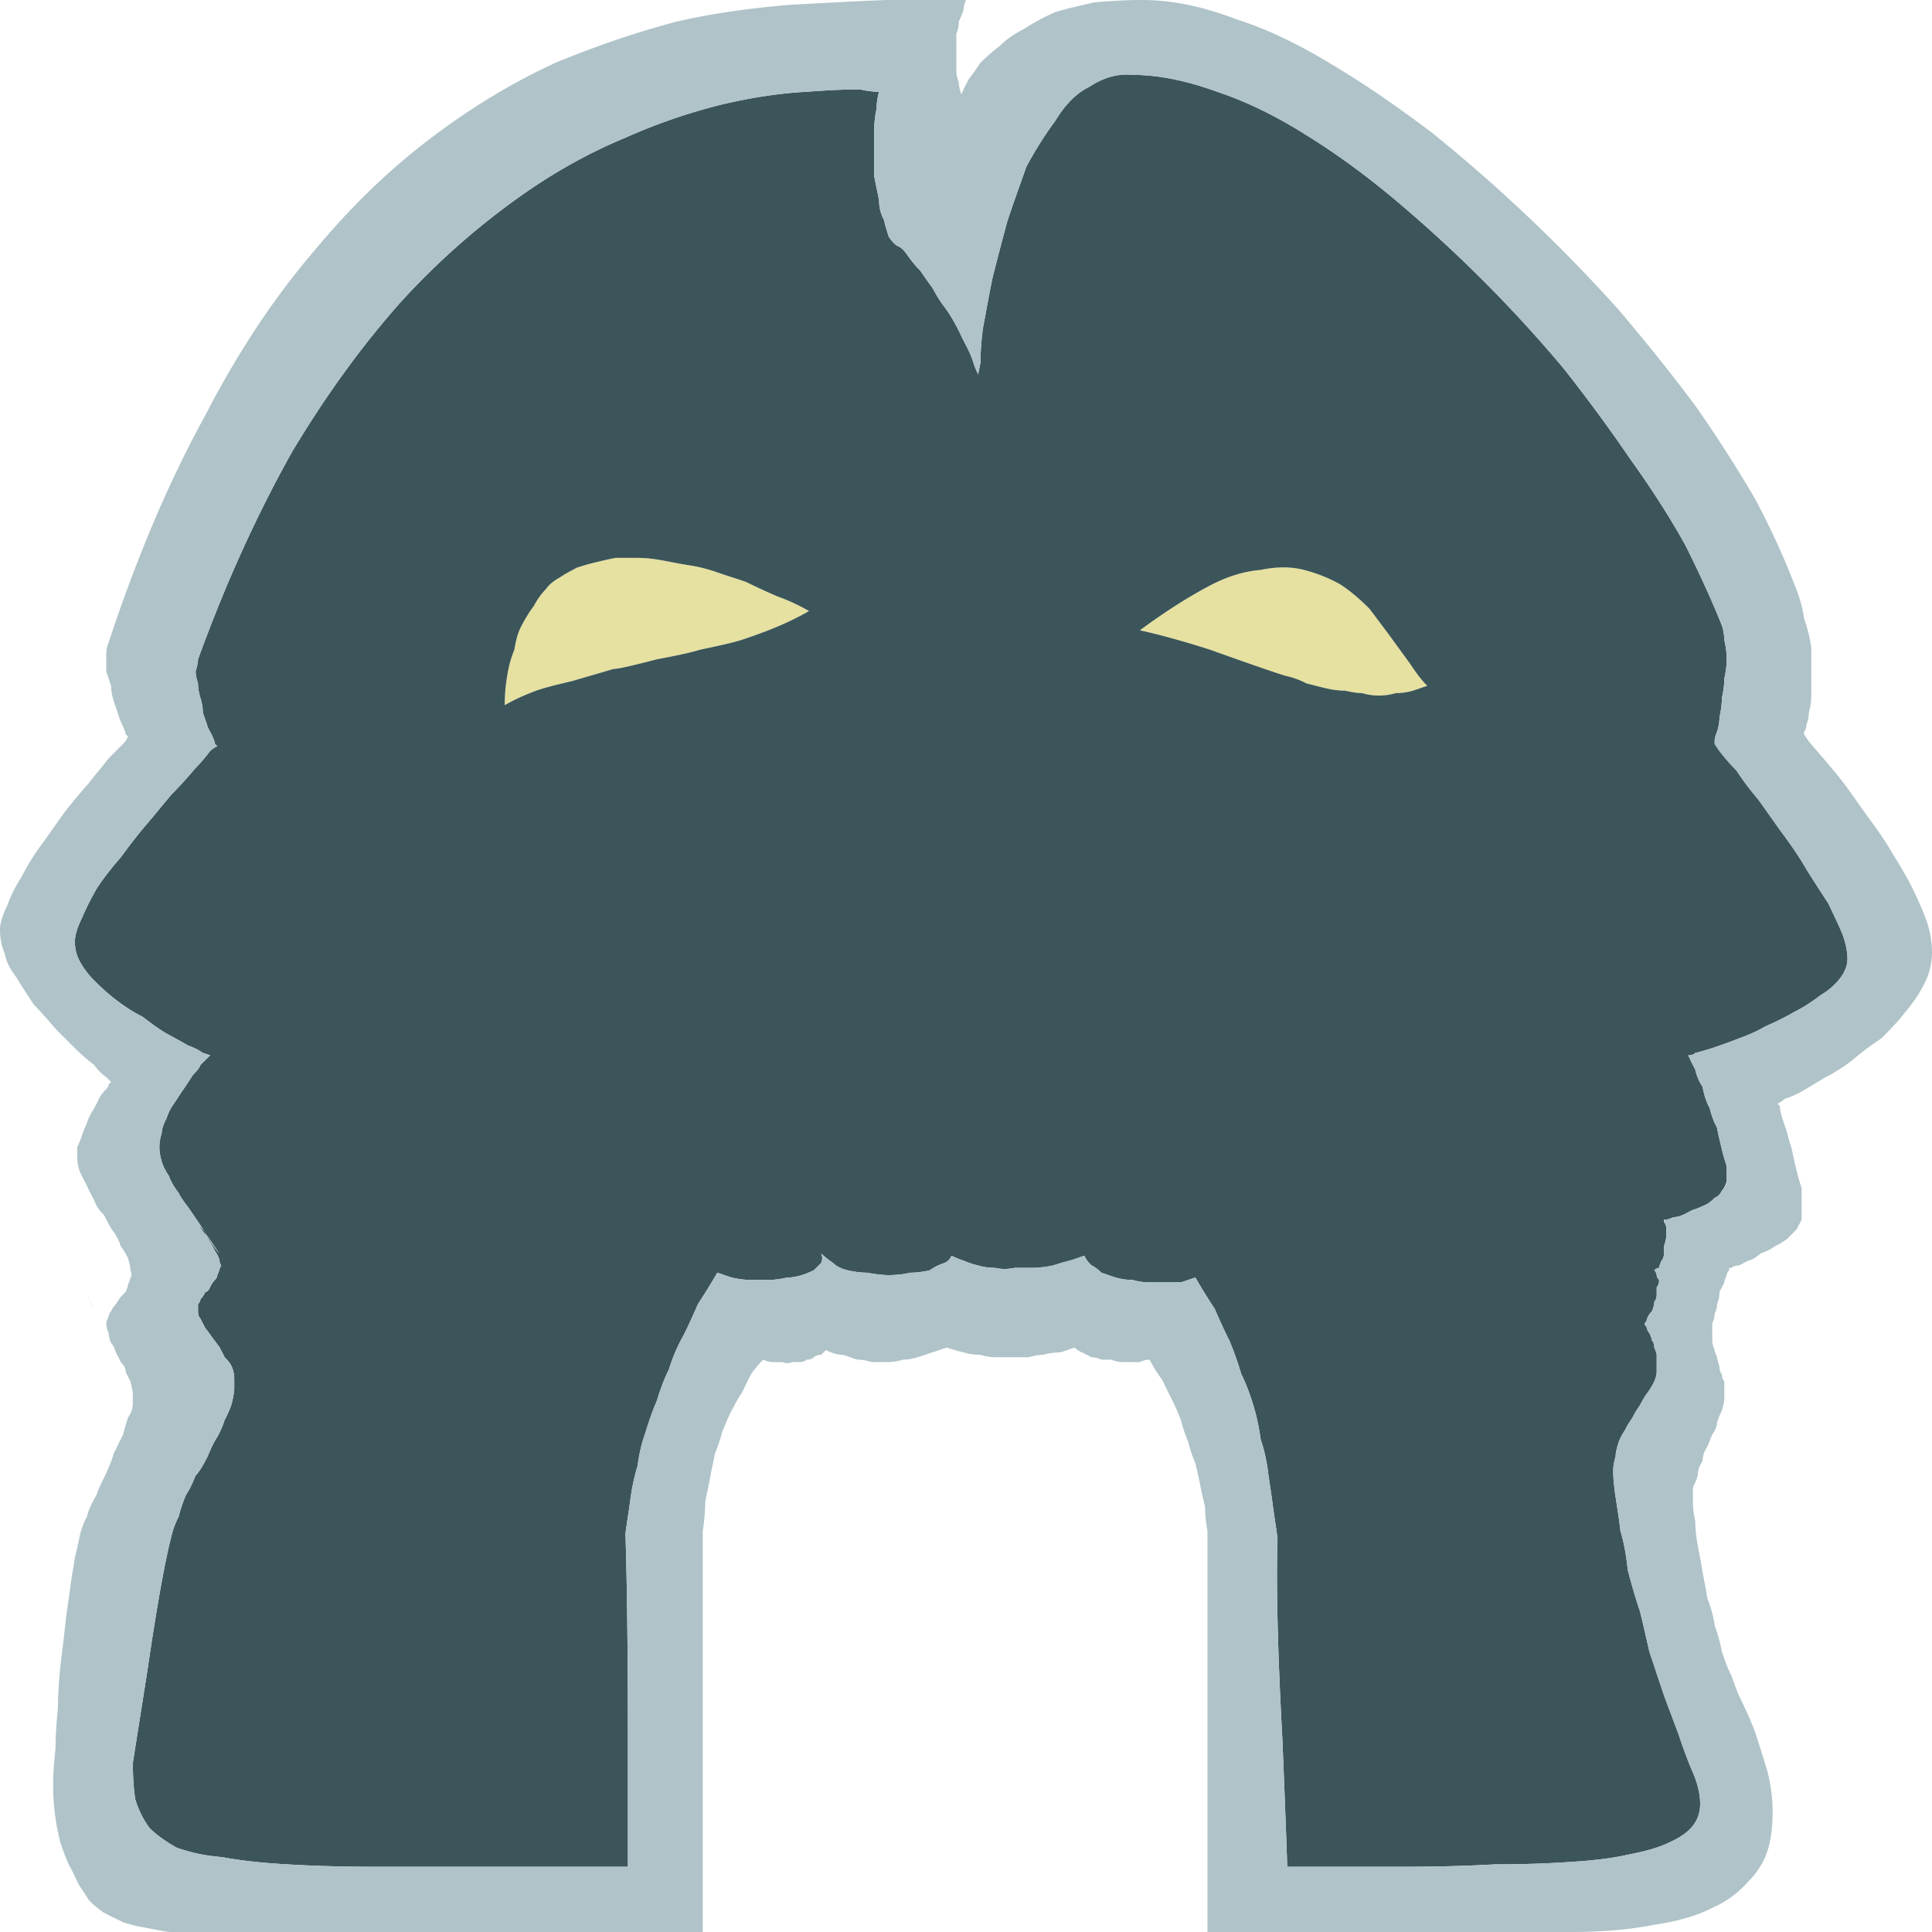 <svg xmlns="http://www.w3.org/2000/svg" width="40" height="40"><path fill="#E6E1A0" d="M29.2 13.75c.13.2.25.35.35.45-.1.03-.2.07-.3.1s-.22.05-.35.05a1.23 1.23 0 0 1-.7 0c-.1 0-.22-.02-.35-.05-.13 0-.27-.02-.4-.05s-.27-.07-.4-.1a1.63 1.63 0 0 0-.4-.15c-.03 0-.57-.18-1.6-.55-.63-.2-1.12-.33-1.45-.4.5-.37.97-.67 1.4-.9.37-.2.73-.32 1.1-.35.33-.07.63-.07.9 0s.52.17.75.3c.2.13.4.3.6.5a46.633 46.633 0 0 1 .85 1.15zm-13.1-1.4c.2.07.42.17.65.3-.17.1-.37.2-.6.3s-.5.2-.8.3c-.23.07-.52.13-.85.2-.23.07-.53.13-.9.2-.5.13-.8.2-.9.2-.33.1-.62.18-.85.25-.3.07-.55.13-.75.2-.27.1-.48.2-.65.3 0-.23.02-.43.05-.6.03-.2.08-.38.15-.55.03-.2.08-.37.15-.5s.15-.27.25-.4c.07-.13.15-.25.25-.35.07-.1.17-.18.3-.25.1-.07.22-.13.35-.2.1-.03.22-.07.35-.1s.28-.07.45-.1h.45c.17 0 .33.02.5.05s.35.07.55.1.4.08.6.15.4.13.6.2c.2.1.42.2.65.3z"/><path fill="#AFC3C8" d="M4.57 26.01c.04.05.06.08.07.09-.02-.02-.04-.05-.07-.09zm-.03-.05a7.68 7.68 0 0 1-.27-.37c-.01-.03-.02-.06-.04-.09.14.2.25.35.31.46z"/><path fill="#3C555A" d="M4.57 26.01c.03.04.05.07.07.09-.01-.01-.03-.04-.07-.09zM28.9 14.35c.13 0 .25-.02.35-.05s.2-.07.3-.1c-.1-.1-.22-.25-.35-.45l-.4-.55c-.17-.23-.32-.43-.45-.6-.2-.2-.4-.37-.6-.5-.23-.13-.48-.23-.75-.3s-.57-.07-.9 0c-.37.03-.73.15-1.1.35-.43.23-.9.53-1.4.9.33.07.82.2 1.45.4 1.03.37 1.57.55 1.6.55.13.03.27.08.4.15.13.03.27.07.4.1s.27.05.4.05c.13.03.25.05.35.05a1.23 1.23 0 0 0 .7 0zm7.05 1.6c.13.2.28.4.45.6.17.23.33.47.5.7.2.27.37.52.5.75.17.27.32.5.45.7.13.27.23.48.3.65.07.2.1.37.1.5s-.05.27-.15.4-.23.25-.4.35c-.17.13-.35.25-.55.35-.17.1-.37.2-.6.3-.17.1-.35.18-.55.25-.17.07-.35.13-.55.2-.1.03-.22.07-.35.1-.03.03-.08.05-.15.05 0 0 .02.03.05.1s.07.13.1.2c.03.13.08.25.15.35.03.17.08.32.15.45.03.13.08.27.15.4.03.17.07.32.1.45s.07.25.1.35v.3s-.03.13-.1.2c-.03.07-.08.12-.15.15-.07.07-.13.12-.2.15s-.15.07-.25.1c-.07.03-.13.07-.2.1s-.13.05-.2.05c-.07.03-.12.05-.15.05h-.05v.05c.03.03.05.08.05.15v.15s-.02.13-.05.2v.15c0 .07-.02.12-.05.15-.03.07-.05.12-.05.15-.03 0-.07.02-.1.05.03.03.05.07.05.1s.02.07.05.1c0 .07-.02.12-.05.15v.15c0 .07-.02.12-.05.15 0 .07-.02.13-.05.2-.03.03-.07.08-.1.15 0 .03-.02.07-.05.1v.05c0-.03.02-.02.05.05 0 .03.02.07.05.1.03.07.05.12.05.15.03.03.05.08.05.15.03.07.05.12.05.15v.35c0 .07-.02.13-.05.2s-.08.15-.15.25c-.03.03-.08.12-.15.25-.07.1-.12.18-.15.25-.07.1-.12.18-.15.25-.07.1-.12.2-.15.3s-.05.18-.05.25c-.03.1-.05.2-.05.3 0 .17.02.35.05.55s.07.43.1.7c.07.23.12.5.15.8.07.27.15.55.25.85.07.27.13.55.2.85l.3.9c.1.27.2.53.3.8.1.3.2.57.3.8s.15.45.15.65c0 .17-.05.32-.15.45s-.27.25-.5.35c-.2.1-.48.18-.85.25-.3.07-.7.12-1.2.15-.43.03-.95.05-1.55.05-.53.03-1.18.05-1.95.05h-2.35c0-.07-.03-.95-.1-2.65-.1-1.83-.13-3.22-.1-4.15-.03-.23-.07-.47-.1-.7s-.07-.47-.1-.7-.08-.45-.15-.65c-.03-.23-.08-.47-.15-.7s-.15-.45-.25-.65c-.07-.23-.15-.47-.25-.7-.1-.2-.2-.42-.3-.65-.13-.2-.27-.42-.4-.65-.1.03-.2.07-.3.1h-.65c-.13 0-.25-.02-.35-.05-.13 0-.25-.02-.35-.05s-.2-.07-.3-.1a.654.654 0 0 0-.2-.15.654.654 0 0 1-.15-.2c-.1.03-.2.07-.3.1-.13.03-.25.07-.35.1-.13.03-.27.05-.4.05H21a.9.9 0 0 1-.4 0c-.13 0-.25-.02-.35-.05-.13-.03-.23-.07-.3-.1-.1-.03-.18-.07-.25-.1-.03.07-.08.12-.15.15-.1.03-.2.08-.3.15-.13.03-.27.05-.4.05-.13.03-.28.05-.45.05-.13 0-.28-.02-.45-.05-.13 0-.27-.02-.4-.05s-.23-.08-.3-.15c-.1-.07-.18-.13-.25-.2.03.07.03.13 0 .2l-.15.15c-.07.03-.15.07-.25.1s-.2.05-.3.05c-.13.03-.27.05-.4.05h-.35c-.13 0-.27-.02-.4-.05-.1-.03-.2-.07-.3-.1-.13.23-.27.45-.4.65-.1.23-.2.45-.3.65-.13.23-.23.47-.3.7-.1.2-.18.42-.25.65-.1.23-.18.47-.25.7-.07.2-.12.42-.15.65-.07.23-.12.47-.15.7s-.07.47-.1.7c.03.97.05 2.37.05 4.2v2.7H7.8c-.73 0-1.35-.02-1.85-.05-.53-.03-.98-.08-1.35-.15-.37-.03-.68-.1-.95-.2-.23-.13-.42-.27-.55-.4-.13-.17-.23-.37-.3-.6-.03-.2-.05-.45-.05-.75l.3-1.9c.2-1.37.37-2.3.5-2.8.03-.13.08-.27.15-.4.03-.13.08-.28.15-.45.07-.1.13-.23.2-.4.07-.07.15-.2.25-.4.07-.17.13-.3.2-.4.07-.13.12-.25.15-.35.07-.13.12-.25.15-.35.03-.13.05-.23.05-.3v-.2c0-.1-.02-.18-.05-.25s-.08-.13-.15-.2c-.03-.07-.07-.13-.1-.2 0 0-.05-.07-.15-.2-.07-.1-.12-.17-.15-.2-.03-.07-.07-.13-.1-.2-.03-.03-.05-.08-.05-.15V27c.03-.03.05-.07.05-.1.03-.03.07-.08.1-.15.03 0 .07-.03.1-.1s.07-.12.1-.15.05-.07.05-.1c.03-.07.05-.12.05-.15.03-.03.03-.07 0-.1 0-.07-.03-.15-.1-.25-.03-.07-.08-.15-.15-.25-.01-.02-.01-.04-.03-.06.11.16.2.28.27.37-.06-.11-.17-.26-.31-.46v-.01c-.09-.14-.2-.3-.33-.49-.1-.13-.17-.23-.2-.3-.1-.13-.17-.25-.2-.35a1.053 1.053 0 0 1-.2-.6c0-.1.02-.2.05-.3 0-.07.03-.17.1-.3.03-.1.08-.2.15-.3s.13-.2.2-.3.13-.2.2-.3c.07-.07.12-.13.15-.2l.2-.2s-.05-.02-.15-.05c-.1-.07-.2-.12-.3-.15-.17-.1-.32-.18-.45-.25-.17-.1-.33-.22-.5-.35-.2-.1-.38-.22-.55-.35s-.32-.27-.45-.4-.23-.27-.3-.4-.1-.27-.1-.4.05-.3.15-.5c.07-.17.17-.37.3-.6.13-.2.3-.42.5-.65.17-.23.35-.47.55-.7.17-.2.33-.4.5-.6.17-.17.33-.35.5-.55.1-.1.2-.22.3-.35.03-.03.08-.07.15-.1l-.05-.05c0-.03-.02-.08-.05-.15s-.07-.13-.1-.2c-.03-.1-.07-.2-.1-.3 0-.1-.02-.2-.05-.3s-.05-.2-.05-.3a.915.915 0 0 1-.05-.25c.03-.1.05-.18.05-.25.57-1.57 1.22-3 1.95-4.3.7-1.17 1.45-2.2 2.25-3.1.73-.8 1.52-1.5 2.35-2.1.73-.53 1.5-.97 2.3-1.3.67-.3 1.35-.53 2.05-.7.57-.13 1.13-.22 1.7-.25.4-.03.77-.05 1.1-.05.13.03.27.05.4.05-.03.1-.05.22-.05.35-.03.13-.05.28-.05.45v.95c.03.17.07.33.1.5 0 .13.03.27.1.4.03.13.07.25.1.35.07.1.13.17.2.2s.13.1.2.2.15.2.25.3c.07.1.15.22.25.35.07.13.15.27.25.4s.18.27.25.4.13.27.2.4.12.25.15.35.07.18.1.25c0 0 .02-.08.05-.25 0-.23.02-.47.05-.7.07-.37.13-.72.2-1.05.1-.4.2-.78.3-1.15.13-.4.27-.78.4-1.15.2-.37.4-.68.6-.95.2-.33.43-.57.7-.7.3-.2.6-.28.9-.25.53 0 1.12.12 1.75.35.6.2 1.22.5 1.85.9.6.37 1.22.82 1.85 1.35a28.393 28.393 0 0 1 3.45 3.45c.5.63.97 1.27 1.4 1.9.43.6.82 1.2 1.15 1.8.3.6.55 1.15.75 1.65.03.1.05.2.05.3.03.13.05.27.05.4s-.02.27-.05.4c0 .13-.02.27-.05.4 0 .13-.02.27-.05.4 0 .1-.02.2-.05.3-.03.07-.05.13-.05.2v.05s.03.05.1.15c.13.17.25.3.35.4zm-19.8-3c.23-.1.43-.2.6-.3-.23-.13-.45-.23-.65-.3-.23-.1-.45-.2-.65-.3-.2-.07-.4-.13-.6-.2s-.4-.12-.6-.15-.38-.07-.55-.1-.33-.05-.5-.05h-.45c-.17.03-.32.07-.45.1s-.25.07-.35.1c-.13.07-.25.13-.35.2-.13.07-.23.15-.3.25-.1.1-.18.22-.25.35-.1.13-.18.27-.25.4s-.12.3-.15.5c-.07.17-.12.35-.15.55-.03.17-.05.37-.05.6.17-.1.38-.2.65-.3.2-.07.45-.13.75-.2.23-.07.52-.15.85-.25.1 0 .4-.07.9-.2.37-.07.67-.13.9-.2.33-.07.62-.13.85-.2.3-.1.57-.2.8-.3z"/><path fill="#3C555A" d="M4.23 25.49v.01c.02.03.03.06.04.09-.05-.07-.11-.15-.17-.24.05.05.09.09.13.14z"/><g fill="#AFC3C8"><path d="M1.86 26.93c.03.04.06.1.08.16-.03-.06-.05-.11-.08-.16zm-.09-.19c.03.05.06.11.09.19-.03-.07-.06-.14-.09-.19zm-.11-.21c.02.03.05.09.1.18-.05-.09-.08-.15-.1-.18z"/><path d="M2.75 29.05v-.2s-.02-.15-.05-.25c-.03-.07-.07-.13-.1-.2 0-.07-.03-.13-.1-.2-.03-.07-.07-.14-.1-.2-.03-.09-.06-.16-.1-.19v-.01a.492.492 0 0 1-.05-.2.492.492 0 0 1-.05-.2c0-.03.02-.08.05-.15 0-.03.02-.07.05-.1.03-.07.07-.12.1-.15 0 0 .03-.05.1-.15l.1-.1c.03-.07.05-.12.05-.15.03-.07.05-.12.05-.15.03-.03.03-.08 0-.15 0-.07-.02-.15-.05-.25-.03-.07-.08-.15-.15-.25-.03-.1-.08-.2-.15-.3-.03-.03-.1-.15-.2-.35a.75.75 0 0 1-.2-.3c-.07-.13-.12-.23-.15-.3-.07-.13-.12-.23-.15-.3A.915.915 0 0 1 1.6 24v-.25c.03-.07.07-.15.1-.25s.07-.18.1-.25c.03-.1.08-.2.15-.3.03-.07.07-.13.1-.2s.08-.13.15-.2c.03-.03.05-.07.05-.1l.05-.05-.1-.1a.99.99 0 0 1-.25-.25c-.13-.1-.27-.22-.4-.35l-.4-.4c-.17-.2-.32-.37-.45-.5-.13-.2-.25-.38-.35-.55-.13-.17-.22-.33-.25-.5-.07-.17-.1-.33-.1-.5 0-.13.05-.3.15-.5.07-.2.17-.4.3-.6.1-.2.23-.42.4-.65s.33-.47.5-.7c.13-.17.3-.37.5-.6.13-.17.27-.33.4-.5l.3-.3c.03-.03.07-.08.1-.15l-.05-.05c0-.03-.02-.08-.05-.15s-.07-.15-.1-.25-.07-.2-.1-.3-.05-.2-.05-.3c-.03-.1-.07-.2-.1-.3v-.35c0-.1.02-.18.05-.25.57-1.73 1.23-3.3 2-4.7.67-1.3 1.42-2.43 2.25-3.4.77-.93 1.6-1.73 2.5-2.4.8-.6 1.63-1.1 2.5-1.5.8-.33 1.63-.62 2.5-.85.73-.17 1.52-.28 2.35-.35.57-.03 1.23-.07 2-.1H20c-.03.07-.05.13-.05.2-.03.1-.07.18-.1.25 0 .1-.02.18-.05.25v.75c0 .1.02.18.05.25 0 .07.02.15.05.25 0 0 .02-.03.05-.1s.07-.13.1-.2c.1-.13.18-.25.25-.35.13-.13.27-.25.4-.35.13-.13.3-.25.5-.35.2-.13.42-.25.65-.35.23-.07.5-.13.8-.2.33-.03.67-.05 1-.05.6 0 1.25.13 1.95.4.63.2 1.3.52 2 .95.67.4 1.35.87 2.05 1.4A33.343 33.343 0 0 1 33.5 6.4c.57.67 1.1 1.33 1.6 2 .47.67.88 1.32 1.25 1.95.33.63.6 1.22.8 1.75.1.23.17.47.2.7.07.2.12.4.15.6v1c0 .13-.02.25-.05.35 0 .1-.02.18-.05.25 0 .07-.02.12-.05.15v.05s.03.05.1.15c.17.2.27.32.3.35.17.2.32.38.45.55.17.23.33.47.5.7.2.27.37.52.5.75.17.27.3.5.4.7.13.27.23.5.3.7.07.23.1.43.1.6 0 .23-.05.45-.15.65s-.23.4-.4.6c-.13.17-.3.35-.5.55-.2.13-.4.28-.6.45-.17.13-.35.25-.55.35-.17.1-.33.2-.5.3-.13.07-.25.12-.35.15-.03.03-.08.07-.15.1l.05.05c0 .07.02.15.05.25s.07.2.1.3c.03.13.07.25.1.35.03.17.07.32.1.45s.07.25.1.35v.65c-.03.07-.07.13-.1.2l-.2.2c-.1.07-.18.12-.25.15-.1.07-.2.12-.3.15-.07.07-.15.12-.25.15-.07.03-.13.07-.2.1-.07 0-.12.02-.15.05h-.05v.05c-.03.03-.05.07-.05.1-.03.07-.05.12-.05.15-.03.07-.07.13-.1.2 0 .1-.02.18-.05.25 0 .07-.02.13-.05.2 0 .07-.02.13-.05.2v.35c0 .07.02.13.05.2 0 .03.02.08.05.15 0 .03.02.1.05.2 0 .07.02.12.05.15 0 .07.02.12.05.15v.35c0 .07-.02.15-.05.25-.03.07-.07.15-.1.25 0 .07-.03.15-.1.25-.07.17-.1.25-.1.25-.07.1-.1.2-.1.3-.07.1-.1.2-.1.3-.03.1-.07.18-.1.25v.3c0 .13.02.27.05.4 0 .17.02.33.05.5s.07.35.1.55c.03.17.07.35.1.55.07.17.12.35.15.55.07.2.12.38.15.55.07.2.13.37.2.5.07.2.13.37.2.5.13.27.23.5.3.7.1.3.18.57.25.8.07.3.1.57.1.8 0 .3-.03.57-.1.8s-.2.45-.4.65c-.2.23-.45.42-.75.55-.33.17-.73.28-1.2.35-.5.1-1.08.15-1.75.15H25v-8.3c-.03-.17-.05-.33-.05-.5-.03-.13-.07-.28-.1-.45s-.07-.32-.1-.45a2.95 2.95 0 0 1-.15-.45 2.95 2.95 0 0 1-.15-.45c-.07-.17-.13-.32-.2-.45s-.13-.27-.2-.4c-.1-.13-.18-.27-.25-.4-.07 0-.13.02-.2.05h-.4s-.13-.02-.2-.05h-.2a.492.492 0 0 0-.2-.05c-.07-.03-.13-.07-.2-.1s-.12-.07-.15-.1c-.1.03-.2.07-.3.1-.13 0-.25.02-.35.05-.1 0-.2.02-.3.05h-.7c-.1 0-.2-.02-.3-.05-.13 0-.25-.02-.35-.05-.13-.03-.25-.07-.35-.1-.1.03-.2.07-.3.1s-.2.07-.3.1-.2.05-.3.05c-.1.03-.22.05-.35.05h-.3c-.1-.03-.2-.05-.3-.05-.1-.03-.2-.07-.3-.1-.1 0-.22-.03-.35-.1l-.1.1c-.07 0-.12.02-.15.05s-.08.05-.15.05c-.03.03-.08.05-.15.05h-.15c-.07.03-.13.03-.2 0H16c-.07 0-.13-.02-.2-.05-.1.1-.18.2-.25.3-.07.13-.13.27-.2.4-.07.1-.13.22-.2.35s-.13.28-.2.45c-.03.13-.08.28-.15.45-.03.17-.07.33-.1.5s-.07.33-.1.5c0 .2-.02.4-.05.6V40H3.5c-.2-.03-.38-.07-.55-.1s-.3-.07-.4-.1c-.13-.07-.27-.13-.4-.2-.1-.07-.2-.15-.3-.25-.07-.1-.13-.2-.2-.3-.07-.13-.13-.27-.2-.4s-.13-.3-.2-.5c-.03-.13-.07-.3-.1-.5s-.05-.43-.05-.7c0-.23.02-.48.05-.75 0-.27.02-.55.05-.85 0-.27.02-.55.05-.85.03-.27.07-.55.1-.85.03-.27.07-.52.1-.75s.07-.45.1-.65c.03-.13.07-.28.1-.45.03-.13.08-.27.15-.4.03-.13.1-.28.2-.45.03-.1.1-.25.2-.45.1-.23.15-.37.15-.4.07-.13.13-.27.2-.4.03-.13.07-.25.1-.35.07-.1.1-.2.1-.3zm.05 8.2c.07.23.17.43.3.6.13.13.32.27.55.4.27.1.58.17.95.2.37.07.82.12 1.35.15.5.03 1.12.05 1.85.05H13v-2.7c0-1.83-.02-3.23-.05-4.2.03-.23.07-.47.1-.7s.08-.47.15-.7c.03-.23.08-.45.15-.65.07-.23.15-.47.25-.7.07-.23.15-.45.25-.65.07-.23.17-.47.3-.7.1-.2.2-.42.3-.65.13-.2.27-.42.4-.65.1.03.2.07.3.1.13.03.27.05.4.05h.35c.13 0 .27-.02.4-.05.1 0 .2-.02.3-.05s.18-.07.25-.1l.15-.15c.03-.07.03-.13 0-.2.07.07.15.13.25.2.07.07.17.12.3.15s.27.05.4.05c.17.03.32.05.45.05.17 0 .32-.02.45-.05.13 0 .27-.02.4-.05.1-.07.2-.12.3-.15.07-.03.12-.08.15-.15.07.03.15.07.25.1.07.03.17.07.3.1.1.03.22.05.35.05a.9.9 0 0 0 .4 0h.4s.27-.02.4-.05c.1-.03.22-.07.35-.1.1-.03.2-.07.3-.1.03.07.08.13.15.2.07.03.13.08.2.15.1.03.2.07.3.1s.22.05.35.05c.1.03.22.05.35.05h.65c.1-.03.2-.07.3-.1.13.23.27.45.4.65.1.23.2.45.3.65.1.23.18.47.25.7.1.2.18.42.25.65s.12.47.15.7c.07.2.12.42.15.65s.07.47.1.7.07.47.1.7c-.03.93 0 2.32.1 4.15.07 1.7.1 2.58.1 2.65H29c.77 0 1.42-.02 1.95-.05.6 0 1.12-.02 1.55-.05.5-.03.9-.08 1.2-.15.37-.07.65-.15.85-.25.23-.1.4-.22.5-.35s.15-.28.15-.45c0-.2-.05-.42-.15-.65s-.2-.5-.3-.8c-.1-.27-.2-.53-.3-.8l-.3-.9c-.07-.3-.13-.58-.2-.85-.1-.3-.18-.58-.25-.85-.03-.3-.08-.57-.15-.8-.03-.27-.07-.5-.1-.7s-.05-.38-.05-.55c0-.1.02-.2.05-.3 0-.07.02-.15.05-.25s.08-.2.15-.3c.03-.07.08-.15.15-.25.03-.07.08-.15.15-.25.07-.13.12-.22.15-.25.07-.1.12-.18.15-.25s.05-.13.05-.2v-.35c0-.03-.02-.08-.05-.15 0-.07-.02-.12-.05-.15 0-.03-.02-.08-.05-.15-.03-.03-.05-.07-.05-.1-.03-.07-.05-.08-.05-.05v-.05c.03-.03.05-.07.05-.1.03-.07.07-.12.1-.15.03-.07.05-.13.05-.2.03-.03.05-.08.05-.15v-.15c.03-.03.05-.08.05-.15-.03-.03-.05-.07-.05-.1s-.02-.07-.05-.1c.03-.03.07-.05.1-.05 0-.03.02-.08.05-.15.03-.03.05-.08.05-.15v-.15c.03-.07.05-.13.05-.2v-.15c0-.07-.02-.12-.05-.15v-.05h.05c.03 0 .08-.02.15-.05.07 0 .13-.02.2-.05s.13-.07.2-.1c.1-.03.18-.07.25-.1s.13-.08.2-.15c.07-.03.12-.08.15-.15.07-.07.1-.13.1-.2v-.3c-.03-.1-.07-.22-.1-.35s-.07-.28-.1-.45a1.63 1.63 0 0 1-.15-.4 1.49 1.49 0 0 1-.15-.45c-.07-.1-.12-.22-.15-.35-.03-.07-.07-.13-.1-.2s-.05-.1-.05-.1c.07 0 .12-.02.15-.05.13-.03.25-.07.35-.1.2-.07.38-.13.55-.2.2-.07.38-.15.55-.25.23-.1.43-.2.6-.3.2-.1.38-.22.55-.35.17-.1.3-.22.4-.35s.15-.27.15-.4-.03-.3-.1-.5c-.07-.17-.17-.38-.3-.65-.13-.2-.28-.43-.45-.7-.13-.23-.3-.48-.5-.75-.17-.23-.33-.47-.5-.7-.17-.2-.32-.4-.45-.6-.1-.1-.22-.23-.35-.4a2.9 2.9 0 0 1-.1-.15v-.05c0-.07.02-.13.05-.2.03-.1.05-.2.05-.3.03-.13.05-.27.05-.4.03-.13.05-.27.05-.4.03-.13.05-.27.05-.4s-.02-.27-.05-.4c0-.1-.02-.2-.05-.3-.2-.5-.45-1.05-.75-1.65-.33-.6-.72-1.2-1.15-1.8-.43-.63-.9-1.27-1.4-1.9a28.393 28.393 0 0 0-3.45-3.45c-.63-.53-1.25-.98-1.85-1.35-.63-.4-1.25-.7-1.85-.9-.63-.23-1.22-.35-1.75-.35-.3-.03-.6.05-.9.25-.27.13-.5.37-.7.7-.2.27-.4.58-.6.95-.13.37-.27.75-.4 1.15-.1.37-.2.75-.3 1.15-.07.33-.13.68-.2 1.05-.03.23-.05.47-.05.7-.03.17-.05.25-.05.25-.03-.07-.07-.15-.1-.25s-.08-.22-.15-.35-.13-.27-.2-.4-.15-.27-.25-.4-.18-.27-.25-.4c-.1-.13-.18-.25-.25-.35-.1-.1-.18-.2-.25-.3s-.13-.17-.2-.2-.13-.1-.2-.2c-.03-.1-.07-.22-.1-.35a.846.846 0 0 1-.1-.4c-.03-.17-.07-.33-.1-.5V2.7c0-.17.02-.32.05-.45 0-.13.02-.25.05-.35-.13 0-.27-.02-.4-.05-.33 0-.7.02-1.1.05-.57.03-1.13.12-1.7.25-.7.17-1.38.4-2.05.7-.8.33-1.57.77-2.3 1.3-.83.6-1.62 1.3-2.35 2.1-.8.9-1.55 1.93-2.25 3.1-.73 1.3-1.38 2.73-1.95 4.3 0 .07-.02.15-.05.25 0 .07.02.15.05.25 0 .1.02.2.05.3s.05.2.05.3c.03.1.07.2.1.3.03.07.07.13.1.2s.05.12.05.15l.05.05c-.07.03-.12.07-.15.1-.1.13-.2.25-.3.35-.17.2-.33.38-.5.55-.17.2-.33.4-.5.6-.2.23-.38.47-.55.7-.2.23-.37.45-.5.65-.13.23-.23.43-.3.6-.1.2-.15.37-.15.5s.03.27.1.4.17.27.3.4.28.27.45.4.35.25.55.35c.17.13.33.25.5.35.13.07.28.15.45.25.1.03.2.08.3.15.1.03.15.05.15.05l-.2.2c-.03.07-.08.13-.15.2-.07.1-.13.2-.2.3s-.13.2-.2.3-.12.2-.15.3c-.07.13-.1.23-.1.3-.03.1-.05.2-.05.3s.02.2.05.3.08.2.15.3c.03.1.1.22.2.35.03.07.1.17.2.3.13.19.24.35.33.49-.04-.05-.08-.09-.13-.14.06.09.12.17.17.24.02.02.02.04.03.06.07.1.12.18.15.25.07.1.1.18.1.25.03.03.03.07 0 .1 0 .03-.02.08-.05.15 0 .03-.02.07-.05.1s-.07.08-.1.15-.07.1-.1.1c-.03.07-.07.12-.1.15 0 .03-.02.07-.05.1v.15c0 .07.02.12.05.15.03.07.07.13.1.2.03.03.08.1.15.2.1.13.15.2.15.2.03.07.07.13.1.2.07.07.12.13.15.2s.05.15.05.25v.2c0 .07-.02.17-.05.3-.03.1-.08.22-.15.35-.03.1-.08.22-.15.35-.07.1-.13.23-.2.4-.1.2-.18.33-.25.4-.07.17-.13.3-.2.4-.07.17-.12.32-.15.45-.07.13-.12.27-.15.4-.13.5-.3 1.43-.5 2.8l-.3 1.9c0 .3.02.55.05.75z"/></g></svg>